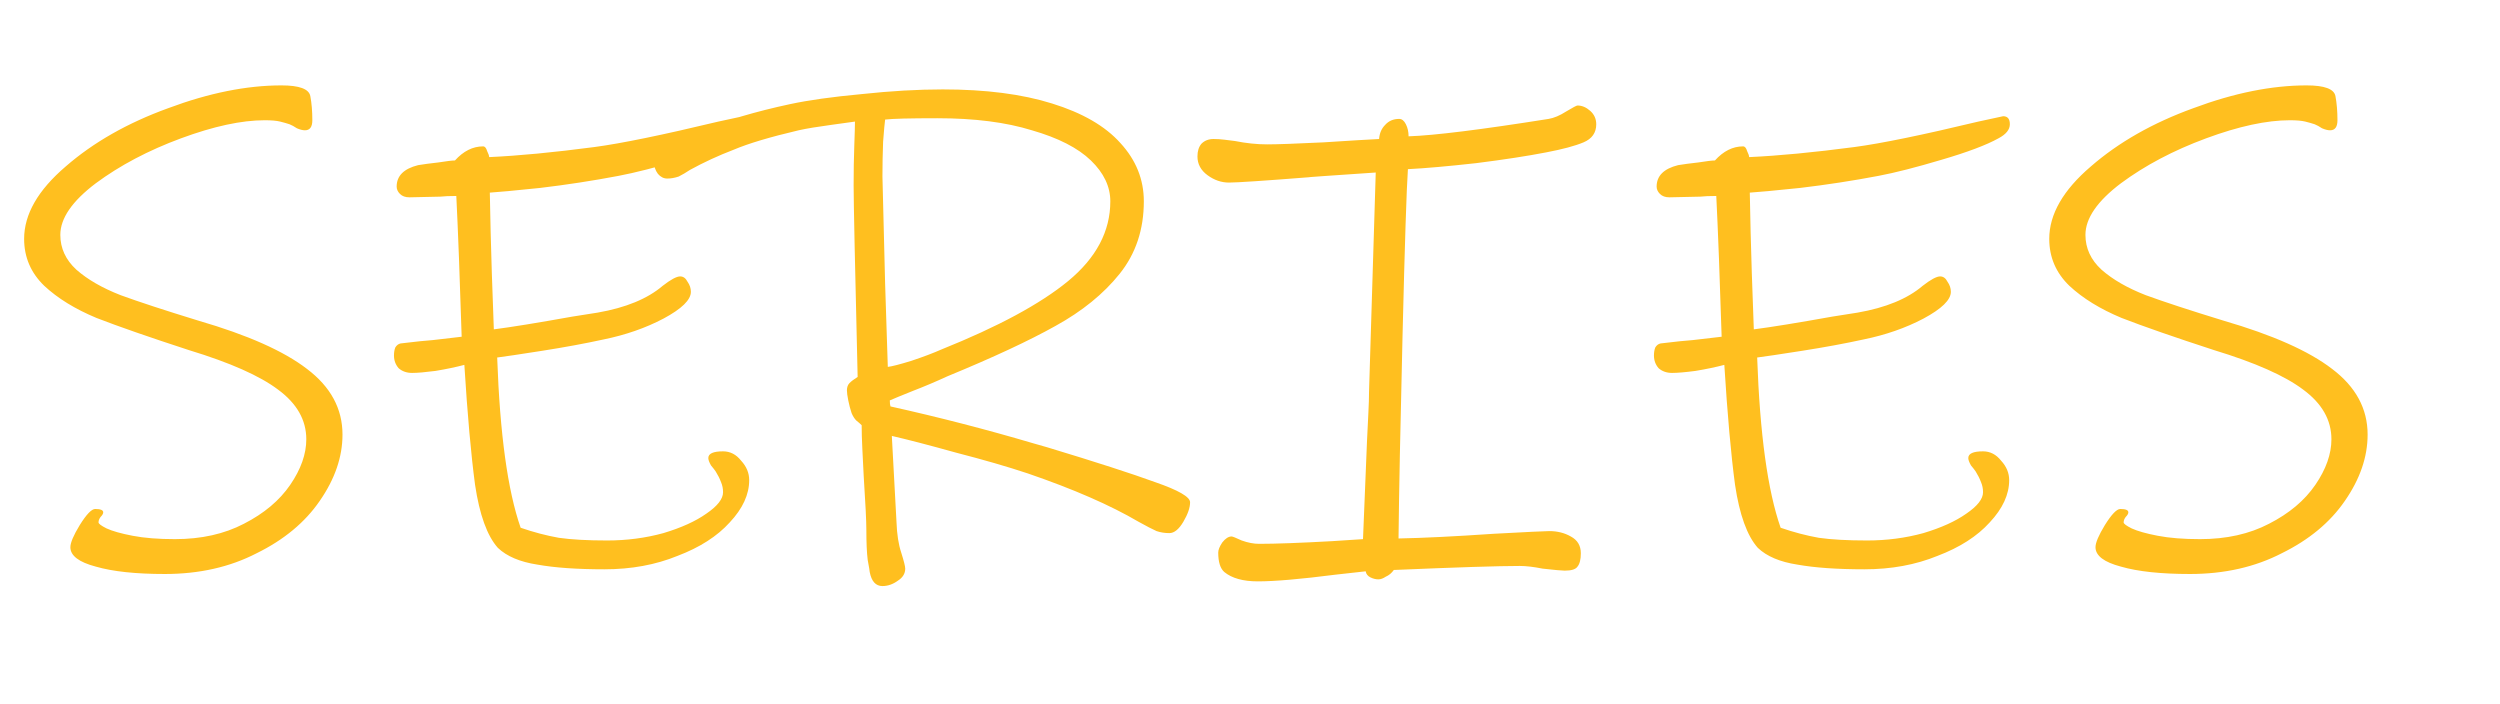 <svg width="373" height="105" viewBox="0 0 373 105" fill="none" xmlns="http://www.w3.org/2000/svg">
<g clip-path="url(#clip0_2_21)">
<path d="M51.1 64.84C51.1 68.174 49.967 71.474 47.7 74.74C45.5 77.94 42.367 80.54 38.3 82.54C34.3 84.607 29.733 85.64 24.6 85.64C20.267 85.64 16.833 85.273 14.3 84.54C11.767 83.874 10.5 82.907 10.5 81.64C10.5 80.974 10.967 79.874 11.9 78.34C12.9 76.74 13.667 75.94 14.2 75.94C15 75.94 15.4 76.107 15.4 76.44C15.4 76.64 15.267 76.874 15 77.14C14.8 77.407 14.7 77.674 14.7 77.94C14.7 78.14 15.1 78.44 15.9 78.84C16.767 79.24 18.067 79.607 19.8 79.94C21.533 80.273 23.633 80.44 26.1 80.44C30.033 80.44 33.467 79.674 36.4 78.14C39.4 76.607 41.7 74.674 43.3 72.34C44.9 70.007 45.7 67.74 45.7 65.54C45.7 62.673 44.3 60.207 41.5 58.14C38.767 56.074 34.333 54.107 28.2 52.24C22.267 50.307 17.667 48.707 14.4 47.44C11.2 46.107 8.6 44.507 6.6 42.64C4.6 40.707 3.6 38.373 3.6 35.64C3.6 31.974 5.667 28.373 9.8 24.84C13.933 21.24 19.033 18.34 25.1 16.14C31.167 13.873 36.8 12.74 42 12.74C44.667 12.74 46.1 13.274 46.3 14.34C46.5 15.407 46.6 16.607 46.6 17.94C46.6 18.94 46.233 19.44 45.5 19.44C45.167 19.44 44.767 19.34 44.3 19.14C43.9 18.873 43.533 18.674 43.2 18.54C42.8 18.407 42.333 18.273 41.8 18.14C41.267 18.007 40.5 17.94 39.5 17.94C36.033 17.94 31.867 18.84 27 20.64C22.133 22.44 17.9 24.674 14.3 27.34C10.767 30.007 9 32.574 9 35.04C9 37.04 9.8 38.773 11.4 40.24C13.067 41.707 15.267 42.974 18 44.04C20.733 45.04 24.6 46.307 29.6 47.84C36.933 49.974 42.333 52.373 45.8 55.04C49.333 57.707 51.1 60.974 51.1 64.84ZM111.88 18.54C111.88 19.34 111.314 20.04 110.18 20.64C108.38 21.64 105.547 22.707 101.68 23.84C97.88 24.974 94.747 25.773 92.281 26.24C88.414 26.974 84.514 27.573 80.581 28.04C76.714 28.44 74.214 28.674 73.081 28.74C73.147 32.607 73.247 36.607 73.38 40.74C73.514 44.807 73.614 47.607 73.68 49.14C76.281 48.807 80.18 48.173 85.38 47.24L89.18 46.64C93.38 45.907 96.614 44.574 98.88 42.64C100.08 41.707 100.947 41.24 101.48 41.24C101.947 41.24 102.314 41.507 102.58 42.04C102.914 42.507 103.08 43.007 103.08 43.54C103.08 44.74 101.714 46.074 98.981 47.54C96.314 48.94 93.347 49.974 90.081 50.64C87.347 51.24 84.281 51.807 80.88 52.34C77.481 52.873 75.247 53.207 74.18 53.34C74.581 64.74 75.747 73.207 77.68 78.74C79.614 79.407 81.514 79.907 83.38 80.24C85.247 80.507 87.647 80.64 90.581 80.64C93.514 80.64 96.314 80.273 98.981 79.54C101.647 78.74 103.78 77.773 105.38 76.64C107.047 75.507 107.88 74.44 107.88 73.44C107.88 72.907 107.78 72.407 107.58 71.94C107.38 71.407 107.114 70.874 106.78 70.34C106.647 70.14 106.414 69.84 106.08 69.44C105.814 68.974 105.68 68.607 105.68 68.34C105.68 67.674 106.414 67.34 107.88 67.34C108.947 67.34 109.847 67.807 110.58 68.74C111.38 69.607 111.78 70.573 111.78 71.64C111.78 73.773 110.814 75.874 108.88 77.94C107.014 80.007 104.414 81.674 101.08 82.94C97.814 84.273 94.18 84.94 90.18 84.94C86.114 84.94 82.781 84.707 80.18 84.24C77.581 83.84 75.614 83.007 74.281 81.74C72.68 79.94 71.547 76.807 70.88 72.34C70.281 67.874 69.747 61.907 69.281 54.44C68.014 54.773 66.581 55.074 64.981 55.34C63.447 55.54 62.281 55.64 61.48 55.64C60.681 55.64 60.014 55.407 59.48 54.94C59.014 54.407 58.781 53.773 58.781 53.04C58.781 52.574 58.847 52.173 58.98 51.84C59.181 51.507 59.447 51.307 59.781 51.24C61.98 50.974 63.581 50.807 64.581 50.74L68.88 50.24C68.614 41.64 68.347 34.64 68.081 29.24C67.081 29.24 66.281 29.273 65.68 29.34L61.081 29.44C60.48 29.44 60.014 29.273 59.681 28.94C59.347 28.607 59.181 28.24 59.181 27.84C59.181 26.24 60.247 25.174 62.38 24.64C63.181 24.507 64.18 24.373 65.38 24.24C66.647 24.04 67.481 23.94 67.88 23.94C69.147 22.54 70.547 21.84 72.081 21.84C72.347 21.84 72.547 22.073 72.68 22.54C72.88 22.94 72.981 23.24 72.981 23.44C77.38 23.24 82.614 22.74 88.68 21.94C92.68 21.407 98.847 20.14 107.18 18.14L110.88 17.34C111.547 17.34 111.88 17.74 111.88 18.54ZM177.56 74.94C177.56 75.74 177.227 76.707 176.56 77.84C175.893 78.974 175.193 79.54 174.46 79.54C173.793 79.54 173.16 79.44 172.56 79.24C171.96 78.974 171.06 78.507 169.86 77.84C165.66 75.374 160.16 72.974 153.36 70.64C150.36 69.64 146.793 68.607 142.66 67.54C138.593 66.407 135.393 65.573 133.06 65.04L133.76 77.94C133.827 79.74 134.06 81.24 134.46 82.44C134.86 83.707 135.06 84.507 135.06 84.84C135.06 85.573 134.693 86.174 133.96 86.64C133.227 87.174 132.46 87.44 131.66 87.44C130.66 87.44 130.027 86.74 129.76 85.34C129.76 85.207 129.66 84.607 129.46 83.54C129.327 82.474 129.26 80.974 129.26 79.04C129.26 77.773 129.127 75.073 128.86 70.94C128.793 69.54 128.727 68.207 128.66 66.94C128.593 65.607 128.56 64.44 128.56 63.44C128.36 63.24 128.093 63.007 127.76 62.74C127.493 62.474 127.26 62.107 127.06 61.64C126.86 61.04 126.693 60.407 126.56 59.74C126.427 59.074 126.36 58.574 126.36 58.24C126.36 57.773 126.493 57.407 126.76 57.14C127.027 56.873 127.427 56.574 127.96 56.24C127.56 39.574 127.36 30.04 127.36 27.64C127.36 25.507 127.393 23.54 127.46 21.74C127.527 19.94 127.56 18.74 127.56 18.14C127.16 18.207 125.96 18.373 123.96 18.64C121.96 18.907 120.36 19.174 119.16 19.44C114.893 20.44 111.66 21.407 109.46 22.34C107.193 23.207 105.027 24.207 102.96 25.34C102.36 25.74 101.793 26.073 101.26 26.34C100.66 26.54 100.093 26.64 99.56 26.64C99.027 26.64 98.56 26.407 98.16 25.94C97.76 25.407 97.56 24.773 97.56 24.04C97.56 22.773 99.694 21.307 103.96 19.64C108.227 17.974 112.86 16.607 117.86 15.54C120.66 14.94 124.227 14.44 128.56 14.04C132.893 13.573 136.927 13.34 140.66 13.34C147.06 13.34 152.493 14.04 156.96 15.44C161.493 16.84 164.893 18.807 167.16 21.34C169.493 23.873 170.66 26.773 170.66 30.04C170.66 34.24 169.46 37.84 167.06 40.84C164.66 43.84 161.46 46.44 157.46 48.64C153.527 50.84 148.16 53.34 141.36 56.14C139.627 56.94 137.893 57.673 136.16 58.34C134.493 59.007 133.36 59.474 132.76 59.74C132.76 60.14 132.793 60.44 132.86 60.64C140.06 62.24 147.16 64.073 154.16 66.14L156.26 66.74C163.527 68.94 168.893 70.674 172.36 71.94C175.827 73.14 177.56 74.14 177.56 74.94ZM165.66 30.04C165.66 27.84 164.693 25.807 162.76 23.94C160.827 22.073 157.893 20.573 153.96 19.44C150.093 18.24 145.393 17.64 139.86 17.64C135.727 17.64 133.127 17.707 132.06 17.84C131.993 18.307 131.893 19.407 131.76 21.14C131.693 22.873 131.66 24.607 131.66 26.34L132.06 42.34L132.46 54.74C133.06 54.673 134.227 54.373 135.96 53.84C137.76 53.24 139.26 52.673 140.46 52.14C148.927 48.74 155.227 45.34 159.36 41.94C163.56 38.474 165.66 34.507 165.66 30.04ZM238.16 18.54C238.16 19.807 237.527 20.707 236.26 21.24C234.993 21.773 233.127 22.273 230.66 22.74C227.927 23.273 224.46 23.807 220.26 24.34C216.06 24.807 212.66 25.107 210.06 25.24C209.86 28.107 209.593 36.373 209.26 50.04C208.927 63.707 208.727 73.807 208.66 80.34C212.26 80.273 216.993 80.04 222.86 79.64C227.793 79.374 230.56 79.24 231.16 79.24C232.36 79.24 233.427 79.507 234.36 80.04C235.36 80.573 235.86 81.407 235.86 82.54C235.86 83.474 235.693 84.14 235.36 84.54C235.093 84.94 234.46 85.14 233.46 85.14C233.06 85.14 231.96 85.04 230.16 84.84C228.827 84.573 227.693 84.44 226.76 84.44C223.627 84.44 217.36 84.64 207.96 85.04C207.627 85.507 207.227 85.84 206.76 86.04C206.36 86.307 205.993 86.44 205.66 86.44C205.26 86.44 204.86 86.34 204.46 86.14C204.06 85.94 203.827 85.64 203.76 85.24L199.26 85.74C194.06 86.407 190.193 86.74 187.66 86.74C185.46 86.74 183.793 86.273 182.66 85.34C182.06 84.807 181.76 83.84 181.76 82.44C181.76 82.04 181.96 81.54 182.36 80.94C182.827 80.34 183.293 80.04 183.76 80.04C183.893 80.04 184.393 80.24 185.26 80.64C186.193 80.974 187.06 81.14 187.86 81.14C190.327 81.14 193.96 81.007 198.76 80.74L203.36 80.44L203.96 65.74C204.027 64.207 204.093 62.84 204.16 61.64C204.227 60.373 204.26 59.307 204.26 58.44L205.26 25.74C198.327 26.207 195.027 26.44 195.36 26.44C188.56 26.974 184.56 27.24 183.36 27.24C182.227 27.24 181.16 26.873 180.16 26.14C179.16 25.407 178.66 24.474 178.66 23.34C178.66 22.54 178.86 21.907 179.26 21.44C179.727 20.974 180.327 20.74 181.06 20.74C181.593 20.74 182.127 20.773 182.66 20.84C183.193 20.907 183.727 20.974 184.26 21.04C185.927 21.373 187.527 21.54 189.06 21.54C190.527 21.54 193.327 21.44 197.46 21.24C201.593 20.974 204.36 20.807 205.76 20.74C205.827 19.873 206.127 19.174 206.66 18.64C207.193 18.04 207.893 17.74 208.76 17.74C209.16 17.74 209.493 18.007 209.76 18.54C210.027 19.073 210.16 19.674 210.16 20.34C214.027 20.207 220.993 19.34 231.06 17.74C231.86 17.607 232.727 17.24 233.66 16.64C234.66 16.04 235.227 15.74 235.36 15.74C236.027 15.74 236.66 16.007 237.26 16.54C237.86 17.073 238.16 17.74 238.16 18.54ZM299.869 18.54C299.869 19.34 299.302 20.04 298.169 20.64C296.369 21.64 293.535 22.707 289.669 23.84C285.869 24.974 282.735 25.773 280.269 26.24C276.402 26.974 272.502 27.573 268.569 28.04C264.702 28.44 262.202 28.674 261.069 28.74C261.135 32.607 261.235 36.607 261.369 40.74C261.502 44.807 261.602 47.607 261.669 49.14C264.269 48.807 268.169 48.173 273.369 47.24L277.169 46.64C281.369 45.907 284.602 44.574 286.869 42.64C288.069 41.707 288.935 41.24 289.469 41.24C289.935 41.24 290.302 41.507 290.569 42.04C290.902 42.507 291.069 43.007 291.069 43.54C291.069 44.74 289.702 46.074 286.969 47.54C284.302 48.94 281.335 49.974 278.069 50.64C275.335 51.24 272.269 51.807 268.869 52.34C265.469 52.873 263.235 53.207 262.169 53.34C262.569 64.74 263.735 73.207 265.669 78.74C267.602 79.407 269.502 79.907 271.369 80.24C273.235 80.507 275.635 80.64 278.569 80.64C281.502 80.64 284.302 80.273 286.969 79.54C289.635 78.74 291.769 77.773 293.369 76.64C295.035 75.507 295.869 74.44 295.869 73.44C295.869 72.907 295.769 72.407 295.569 71.94C295.369 71.407 295.102 70.874 294.769 70.34C294.635 70.14 294.402 69.84 294.069 69.44C293.802 68.974 293.669 68.607 293.669 68.34C293.669 67.674 294.402 67.34 295.869 67.34C296.935 67.34 297.835 67.807 298.569 68.74C299.369 69.607 299.769 70.573 299.769 71.64C299.769 73.773 298.802 75.874 296.869 77.94C295.002 80.007 292.402 81.674 289.069 82.94C285.802 84.273 282.169 84.94 278.169 84.94C274.102 84.94 270.769 84.707 268.169 84.24C265.569 83.84 263.602 83.007 262.269 81.74C260.669 79.94 259.535 76.807 258.869 72.34C258.269 67.874 257.735 61.907 257.269 54.44C256.002 54.773 254.569 55.074 252.969 55.34C251.435 55.54 250.269 55.64 249.469 55.64C248.669 55.64 248.002 55.407 247.469 54.94C247.002 54.407 246.769 53.773 246.769 53.04C246.769 52.574 246.835 52.173 246.969 51.84C247.169 51.507 247.435 51.307 247.769 51.24C249.969 50.974 251.569 50.807 252.569 50.74L256.869 50.24C256.602 41.64 256.335 34.64 256.069 29.24C255.069 29.24 254.269 29.273 253.669 29.34L249.069 29.44C248.469 29.44 248.002 29.273 247.669 28.94C247.335 28.607 247.169 28.24 247.169 27.84C247.169 26.24 248.235 25.174 250.369 24.64C251.169 24.507 252.169 24.373 253.369 24.24C254.635 24.04 255.469 23.94 255.869 23.94C257.135 22.54 258.535 21.84 260.069 21.84C260.335 21.84 260.535 22.073 260.669 22.54C260.869 22.94 260.969 23.24 260.969 23.44C265.369 23.24 270.602 22.74 276.669 21.94C280.669 21.407 286.835 20.14 295.169 18.14L298.869 17.34C299.535 17.34 299.869 17.74 299.869 18.54ZM353.248 64.84C353.248 68.174 352.115 71.474 349.848 74.74C347.648 77.94 344.515 80.54 340.448 82.54C336.448 84.607 331.882 85.64 326.748 85.64C322.415 85.64 318.982 85.273 316.448 84.54C313.915 83.874 312.648 82.907 312.648 81.64C312.648 80.974 313.115 79.874 314.048 78.34C315.048 76.74 315.815 75.94 316.348 75.94C317.148 75.94 317.548 76.107 317.548 76.44C317.548 76.64 317.415 76.874 317.148 77.14C316.948 77.407 316.848 77.674 316.848 77.94C316.848 78.14 317.248 78.44 318.048 78.84C318.915 79.24 320.215 79.607 321.948 79.94C323.682 80.273 325.782 80.44 328.248 80.44C332.182 80.44 335.615 79.674 338.548 78.14C341.548 76.607 343.848 74.674 345.448 72.34C347.048 70.007 347.848 67.74 347.848 65.54C347.848 62.673 346.448 60.207 343.648 58.14C340.915 56.074 336.482 54.107 330.348 52.24C324.415 50.307 319.815 48.707 316.548 47.44C313.348 46.107 310.748 44.507 308.748 42.64C306.748 40.707 305.748 38.373 305.748 35.64C305.748 31.974 307.815 28.373 311.948 24.84C316.082 21.24 321.182 18.34 327.248 16.14C333.315 13.873 338.948 12.74 344.148 12.74C346.815 12.74 348.248 13.274 348.448 14.34C348.648 15.407 348.748 16.607 348.748 17.94C348.748 18.94 348.382 19.44 347.648 19.44C347.315 19.44 346.915 19.34 346.448 19.14C346.048 18.873 345.682 18.674 345.348 18.54C344.948 18.407 344.482 18.273 343.948 18.14C343.415 18.007 342.648 17.94 341.648 17.94C338.182 17.94 334.015 18.84 329.148 20.64C324.282 22.44 320.048 24.674 316.448 27.34C312.915 30.007 311.148 32.574 311.148 35.04C311.148 37.04 311.948 38.773 313.548 40.24C315.215 41.707 317.415 42.974 320.148 44.04C322.882 45.04 326.748 46.307 331.748 47.84C339.082 49.974 344.482 52.373 347.948 55.04C351.482 57.707 353.248 60.974 353.248 64.84Z" fill="#FFBF1F"/>
</g>
<defs>
<clipPath id="clip0_2_21">
<rect width="373" height="105" fill="white"/>
</clipPath>
</defs>
</svg>

